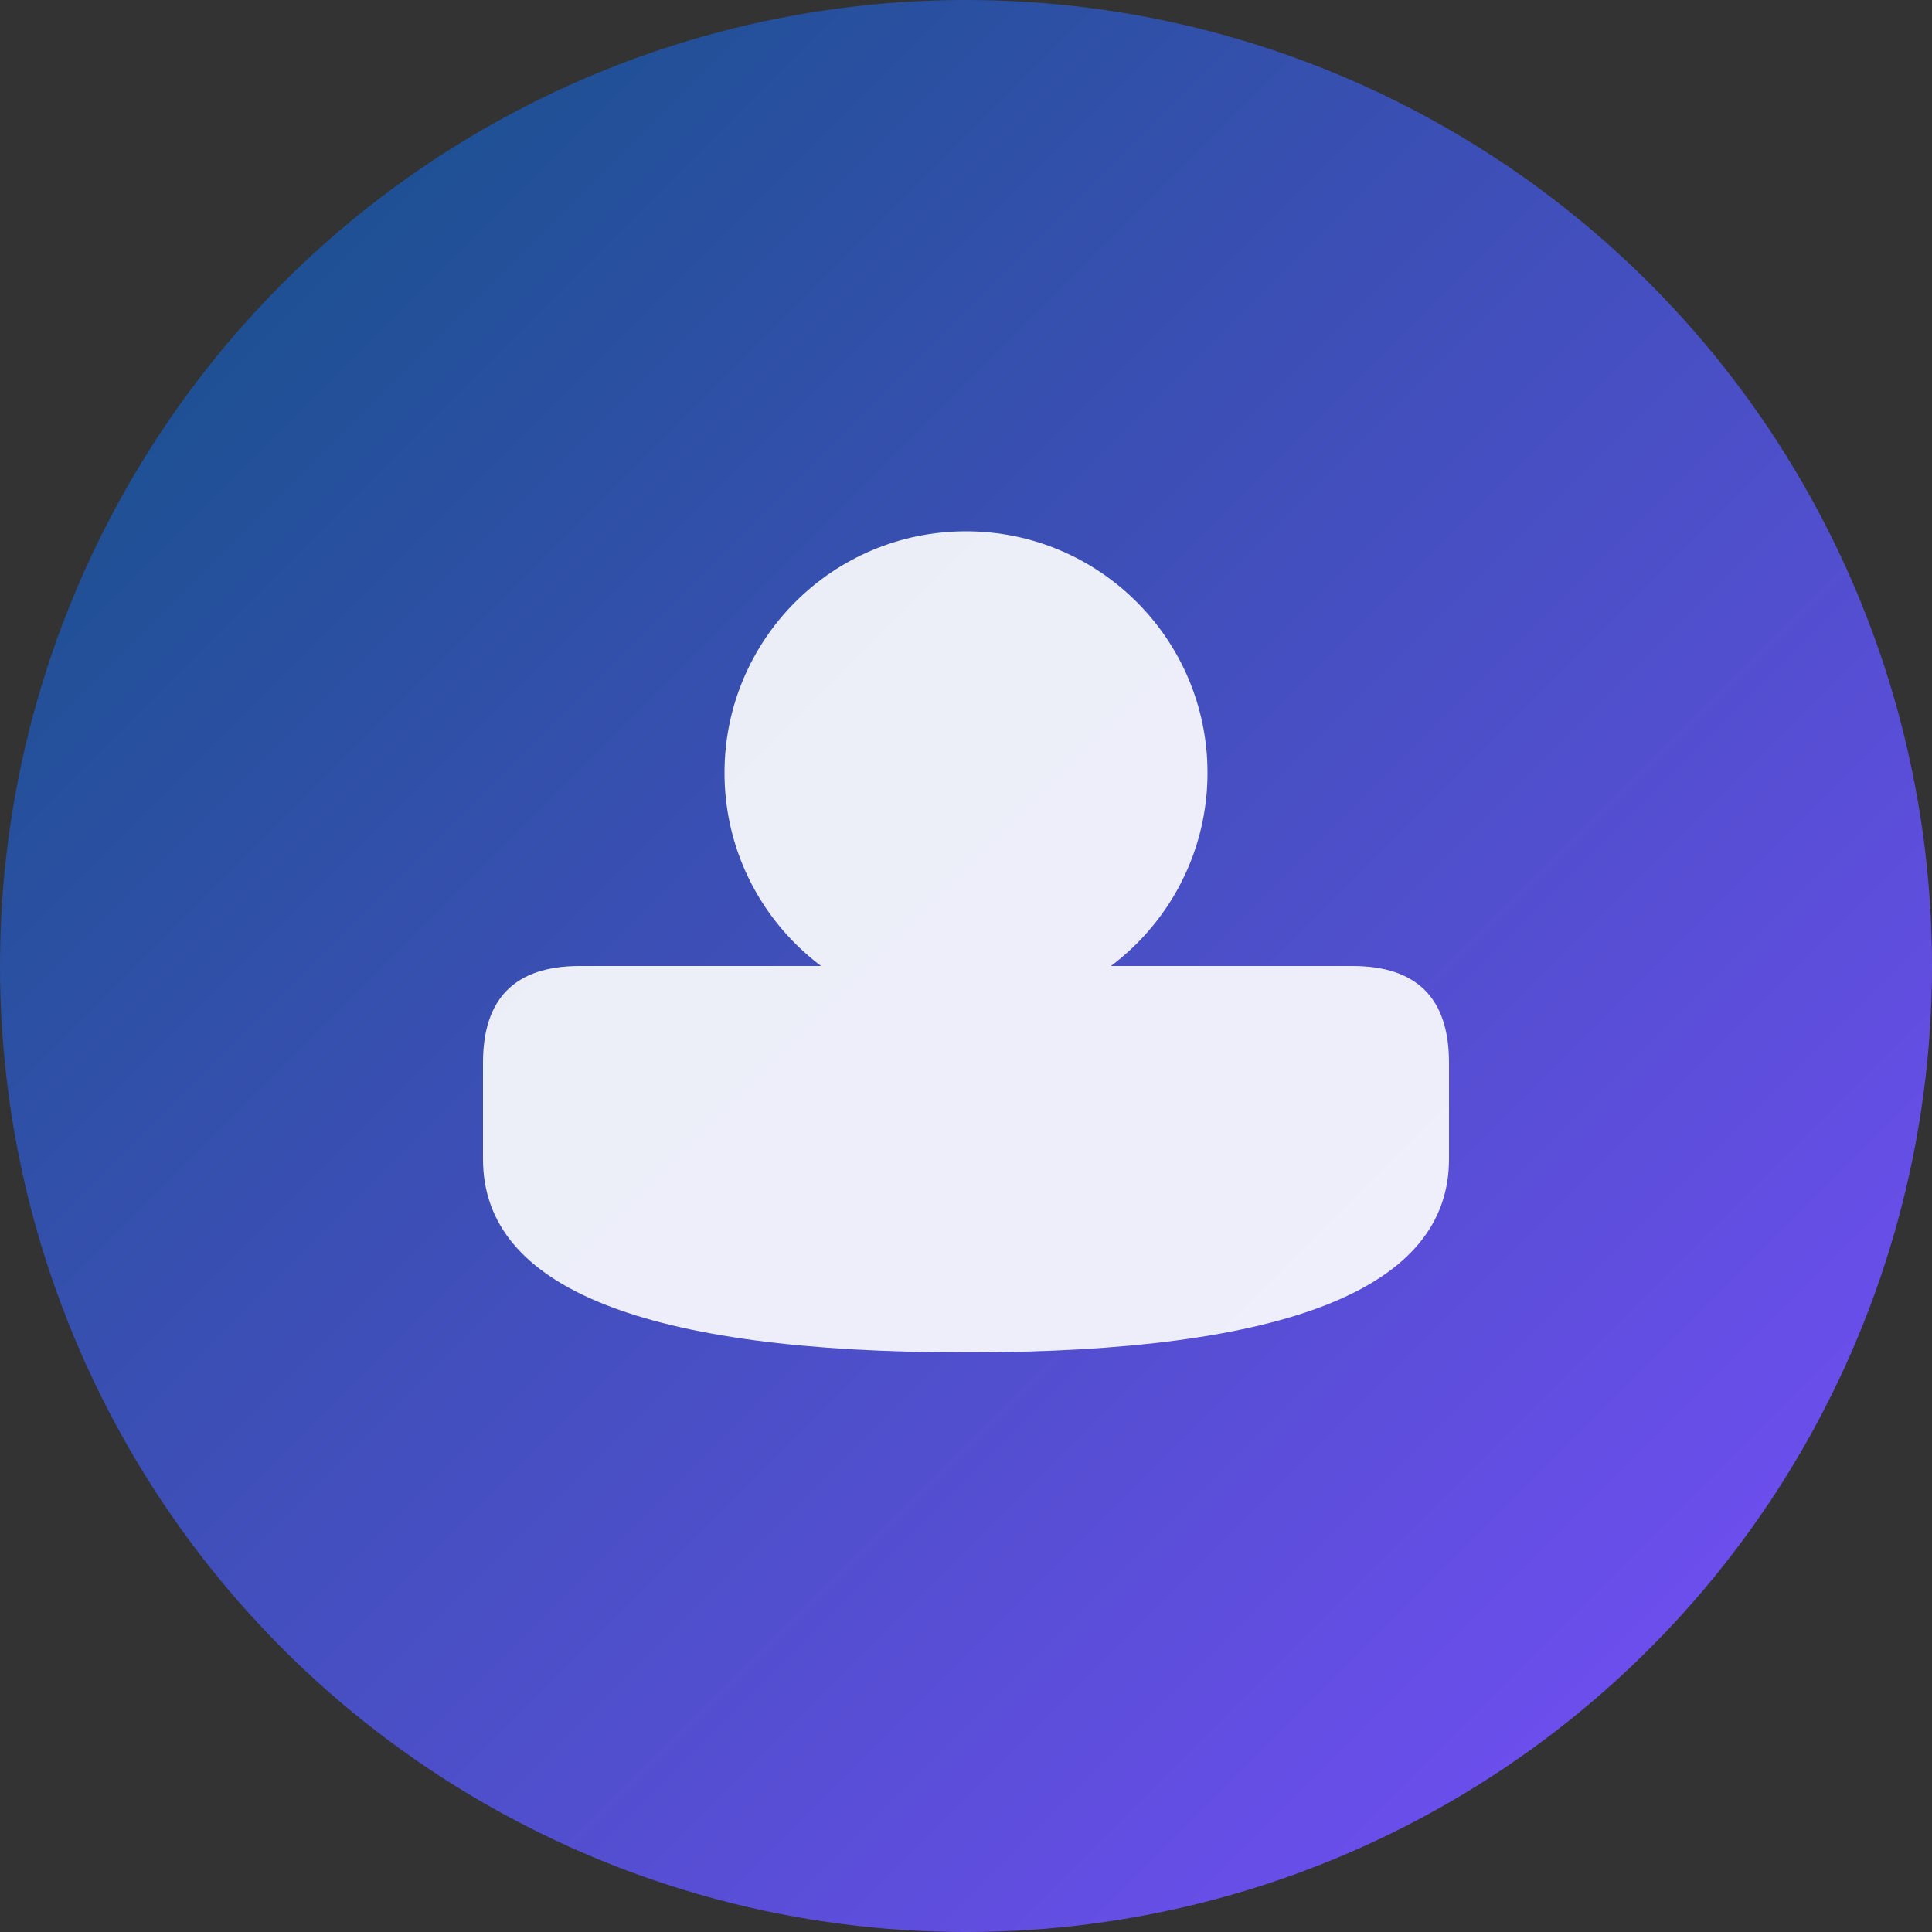 <svg width="200" height="200" viewBox="0 0 200 200" xmlns="http://www.w3.org/2000/svg">
  <rect x="0" y="0" width="200" height="200" fill="#333333" stroke="none"/>
  <defs>
    <linearGradient id="bg" x1="0%" y1="0%" x2="100%" y2="100%">
      <stop offset="0%" style="stop-color:#0e5181;stop-opacity:1" />
      <stop offset="100%" style="stop-color:#7c4dff;stop-opacity:1" />
    </linearGradient>
  </defs>
  
  <!-- Background circle -->
  <circle cx="100" cy="100" r="100" fill="url(#bg)"/>
  
  <!-- User icon -->
  <g fill="white" opacity="0.9">
    <!-- Head -->
    <circle cx="100" cy="80" r="25"/>
    <!-- Body -->
    <path d="M 50 120 Q 50 140 100 140 Q 150 140 150 120 L 150 110 Q 150 100 140 100 L 60 100 Q 50 100 50 110 Z"/>
  </g>
</svg>
